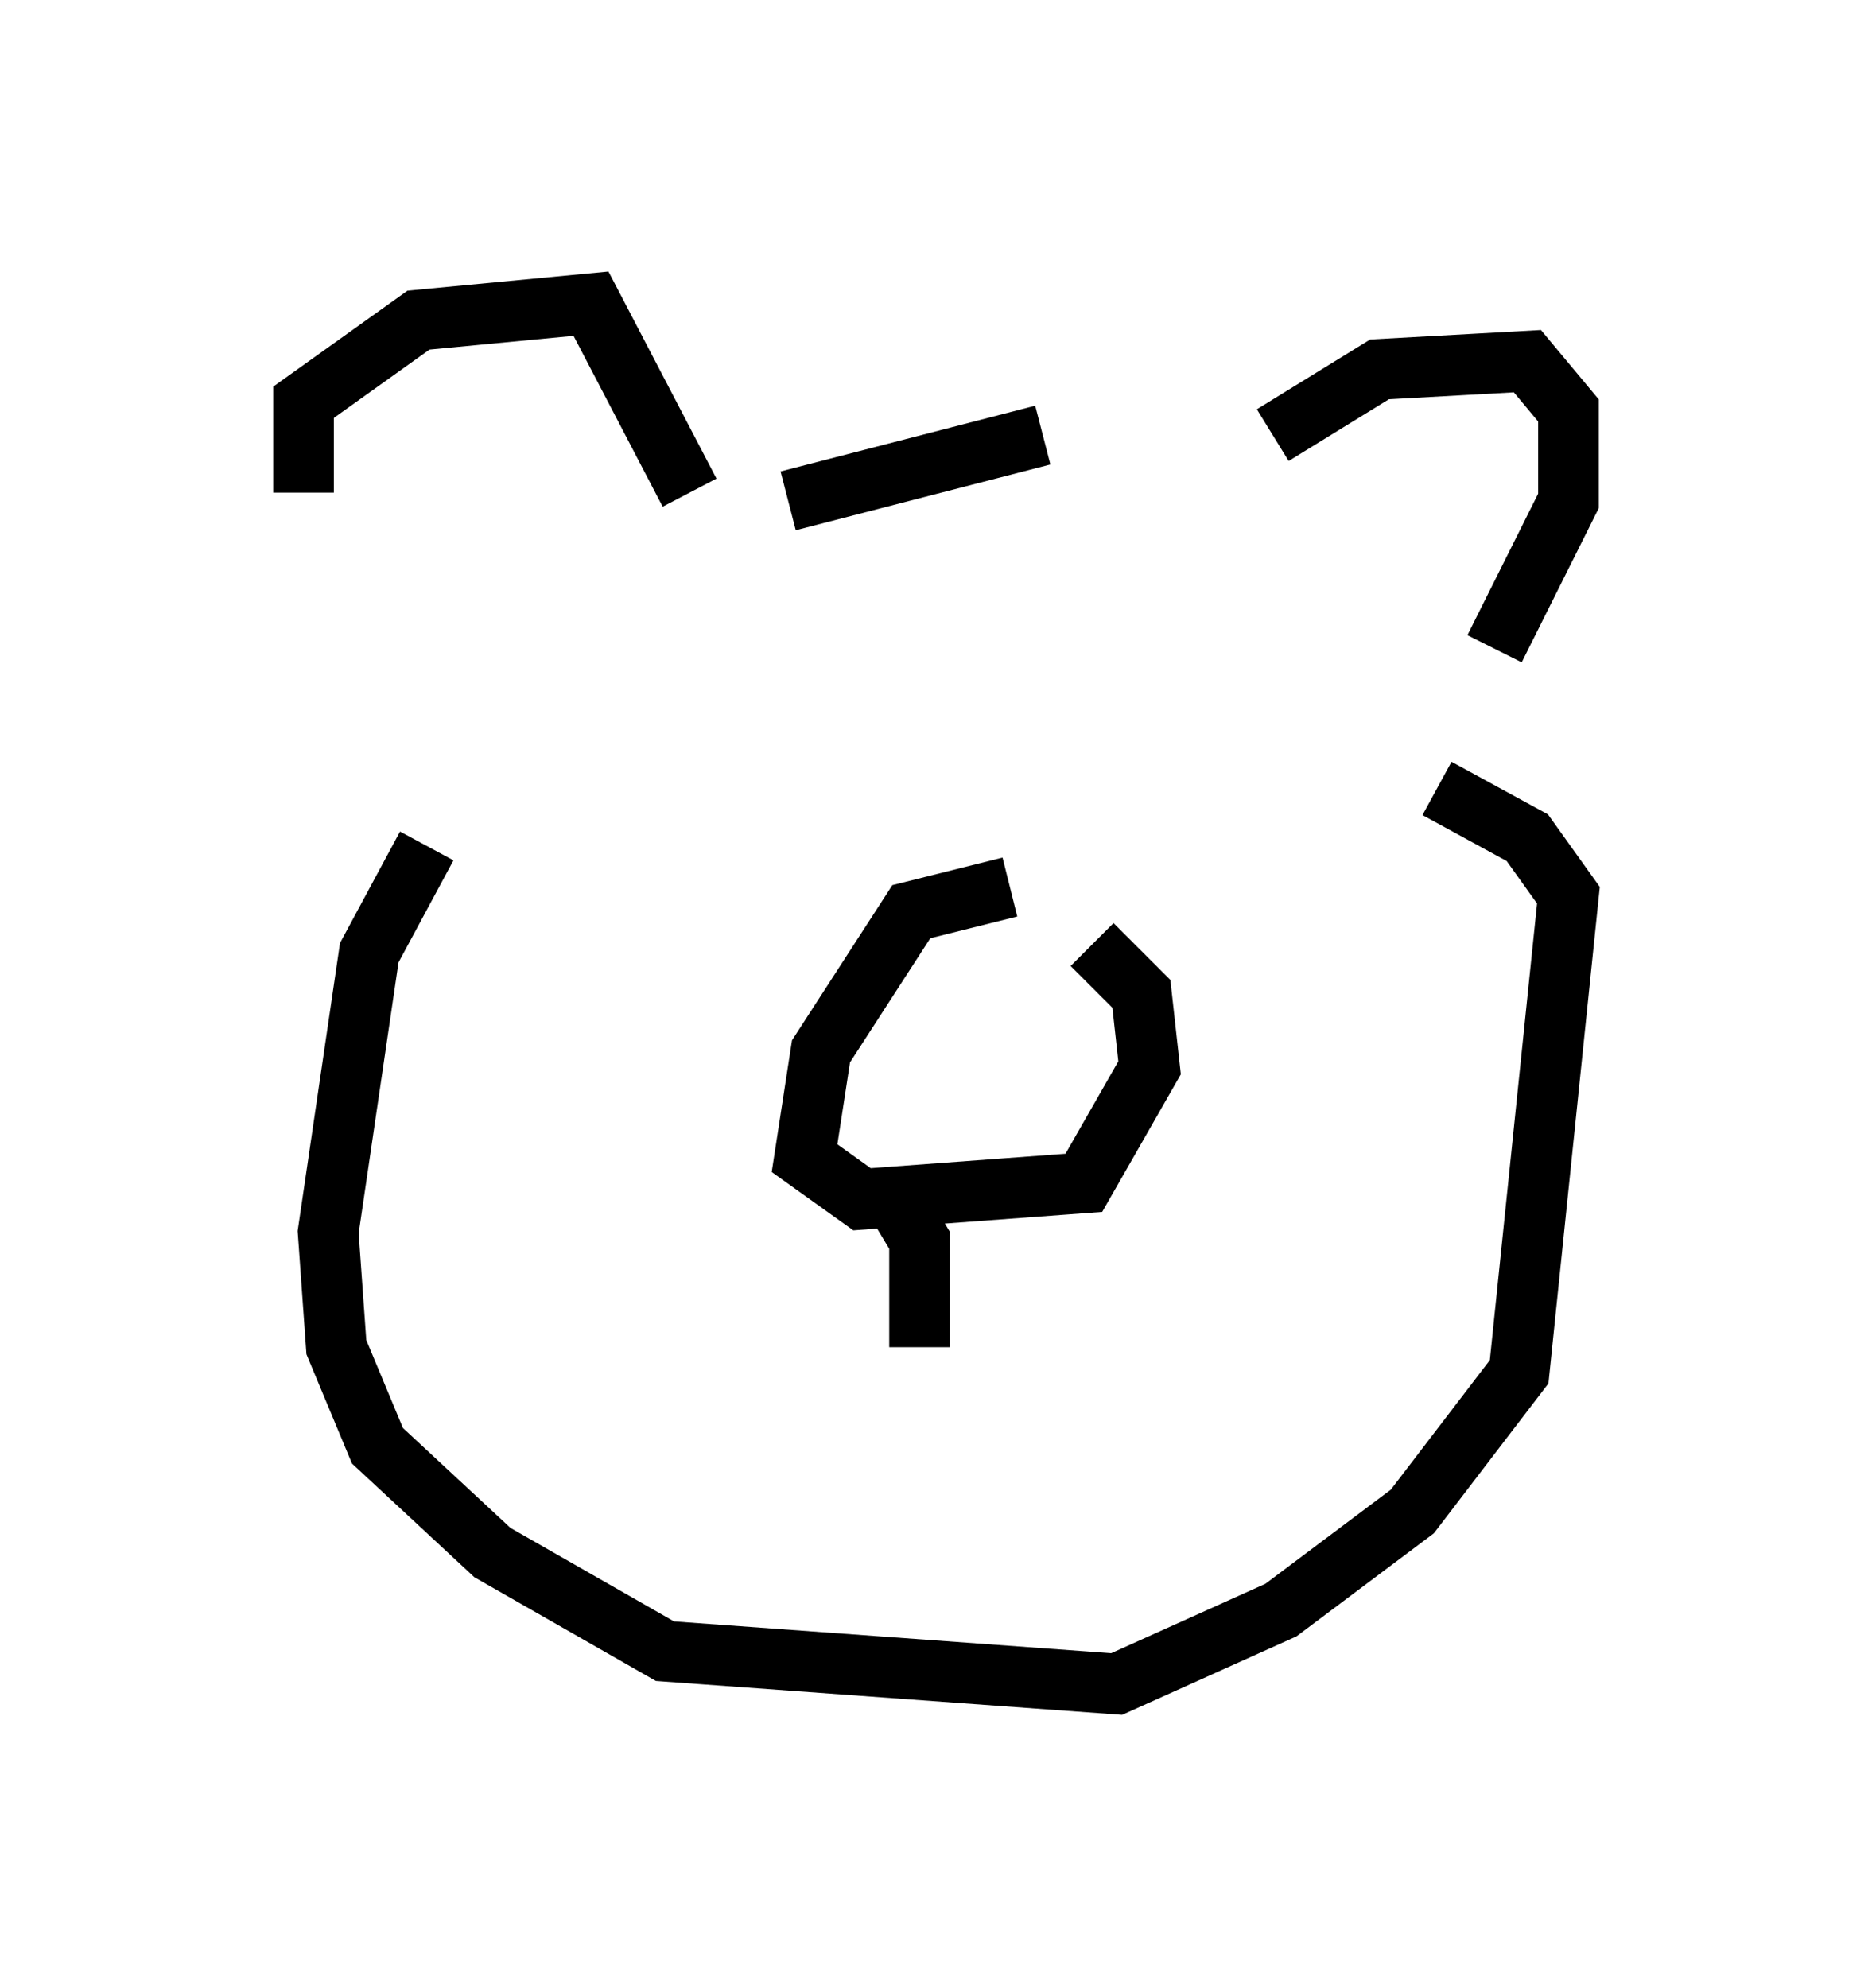 <?xml version="1.0" encoding="utf-8" ?>
<svg baseProfile="full" height="32.733" version="1.1" width="30.839" xmlns="http://www.w3.org/2000/svg" xmlns:ev="http://www.w3.org/2001/xml-events" xmlns:xlink="http://www.w3.org/1999/xlink"><defs /><rect fill="white" height="32.733" width="30.839" x="0" y="0" /><path d="M5.812, 10.413 m-0.812, -2.3 l0.0, -1.488 1.894, -1.353 l2.842, -0.271 1.624, 3.112 m9.607, -0.947 l1.759, -1.083 2.436, -0.135 l0.677, 0.812 0.0, 1.488 l-1.218, 2.436 m-11.637, -2.436 l4.195, -1.083 m-10.149, 6.766 l-0.947, 1.759 -0.677, 4.601 l0.135, 1.894 0.677, 1.624 l1.894, 1.759 2.842, 1.624 l7.442, 0.541 2.706, -1.218 l2.165, -1.624 1.759, -2.3 l0.812, -7.848 -0.677, -0.947 l-1.488, -0.812 m-7.036, 1.624 l-1.624, 0.406 -1.488, 2.3 l-0.271, 1.759 0.947, 0.677 l3.654, -0.271 1.083, -1.894 l-0.135, -1.218 -0.812, -0.812 m-3.248, 4.195 l0.406, 0.677 0.0, 1.759 " fill="none" stroke="black" stroke-width="1" /></svg>